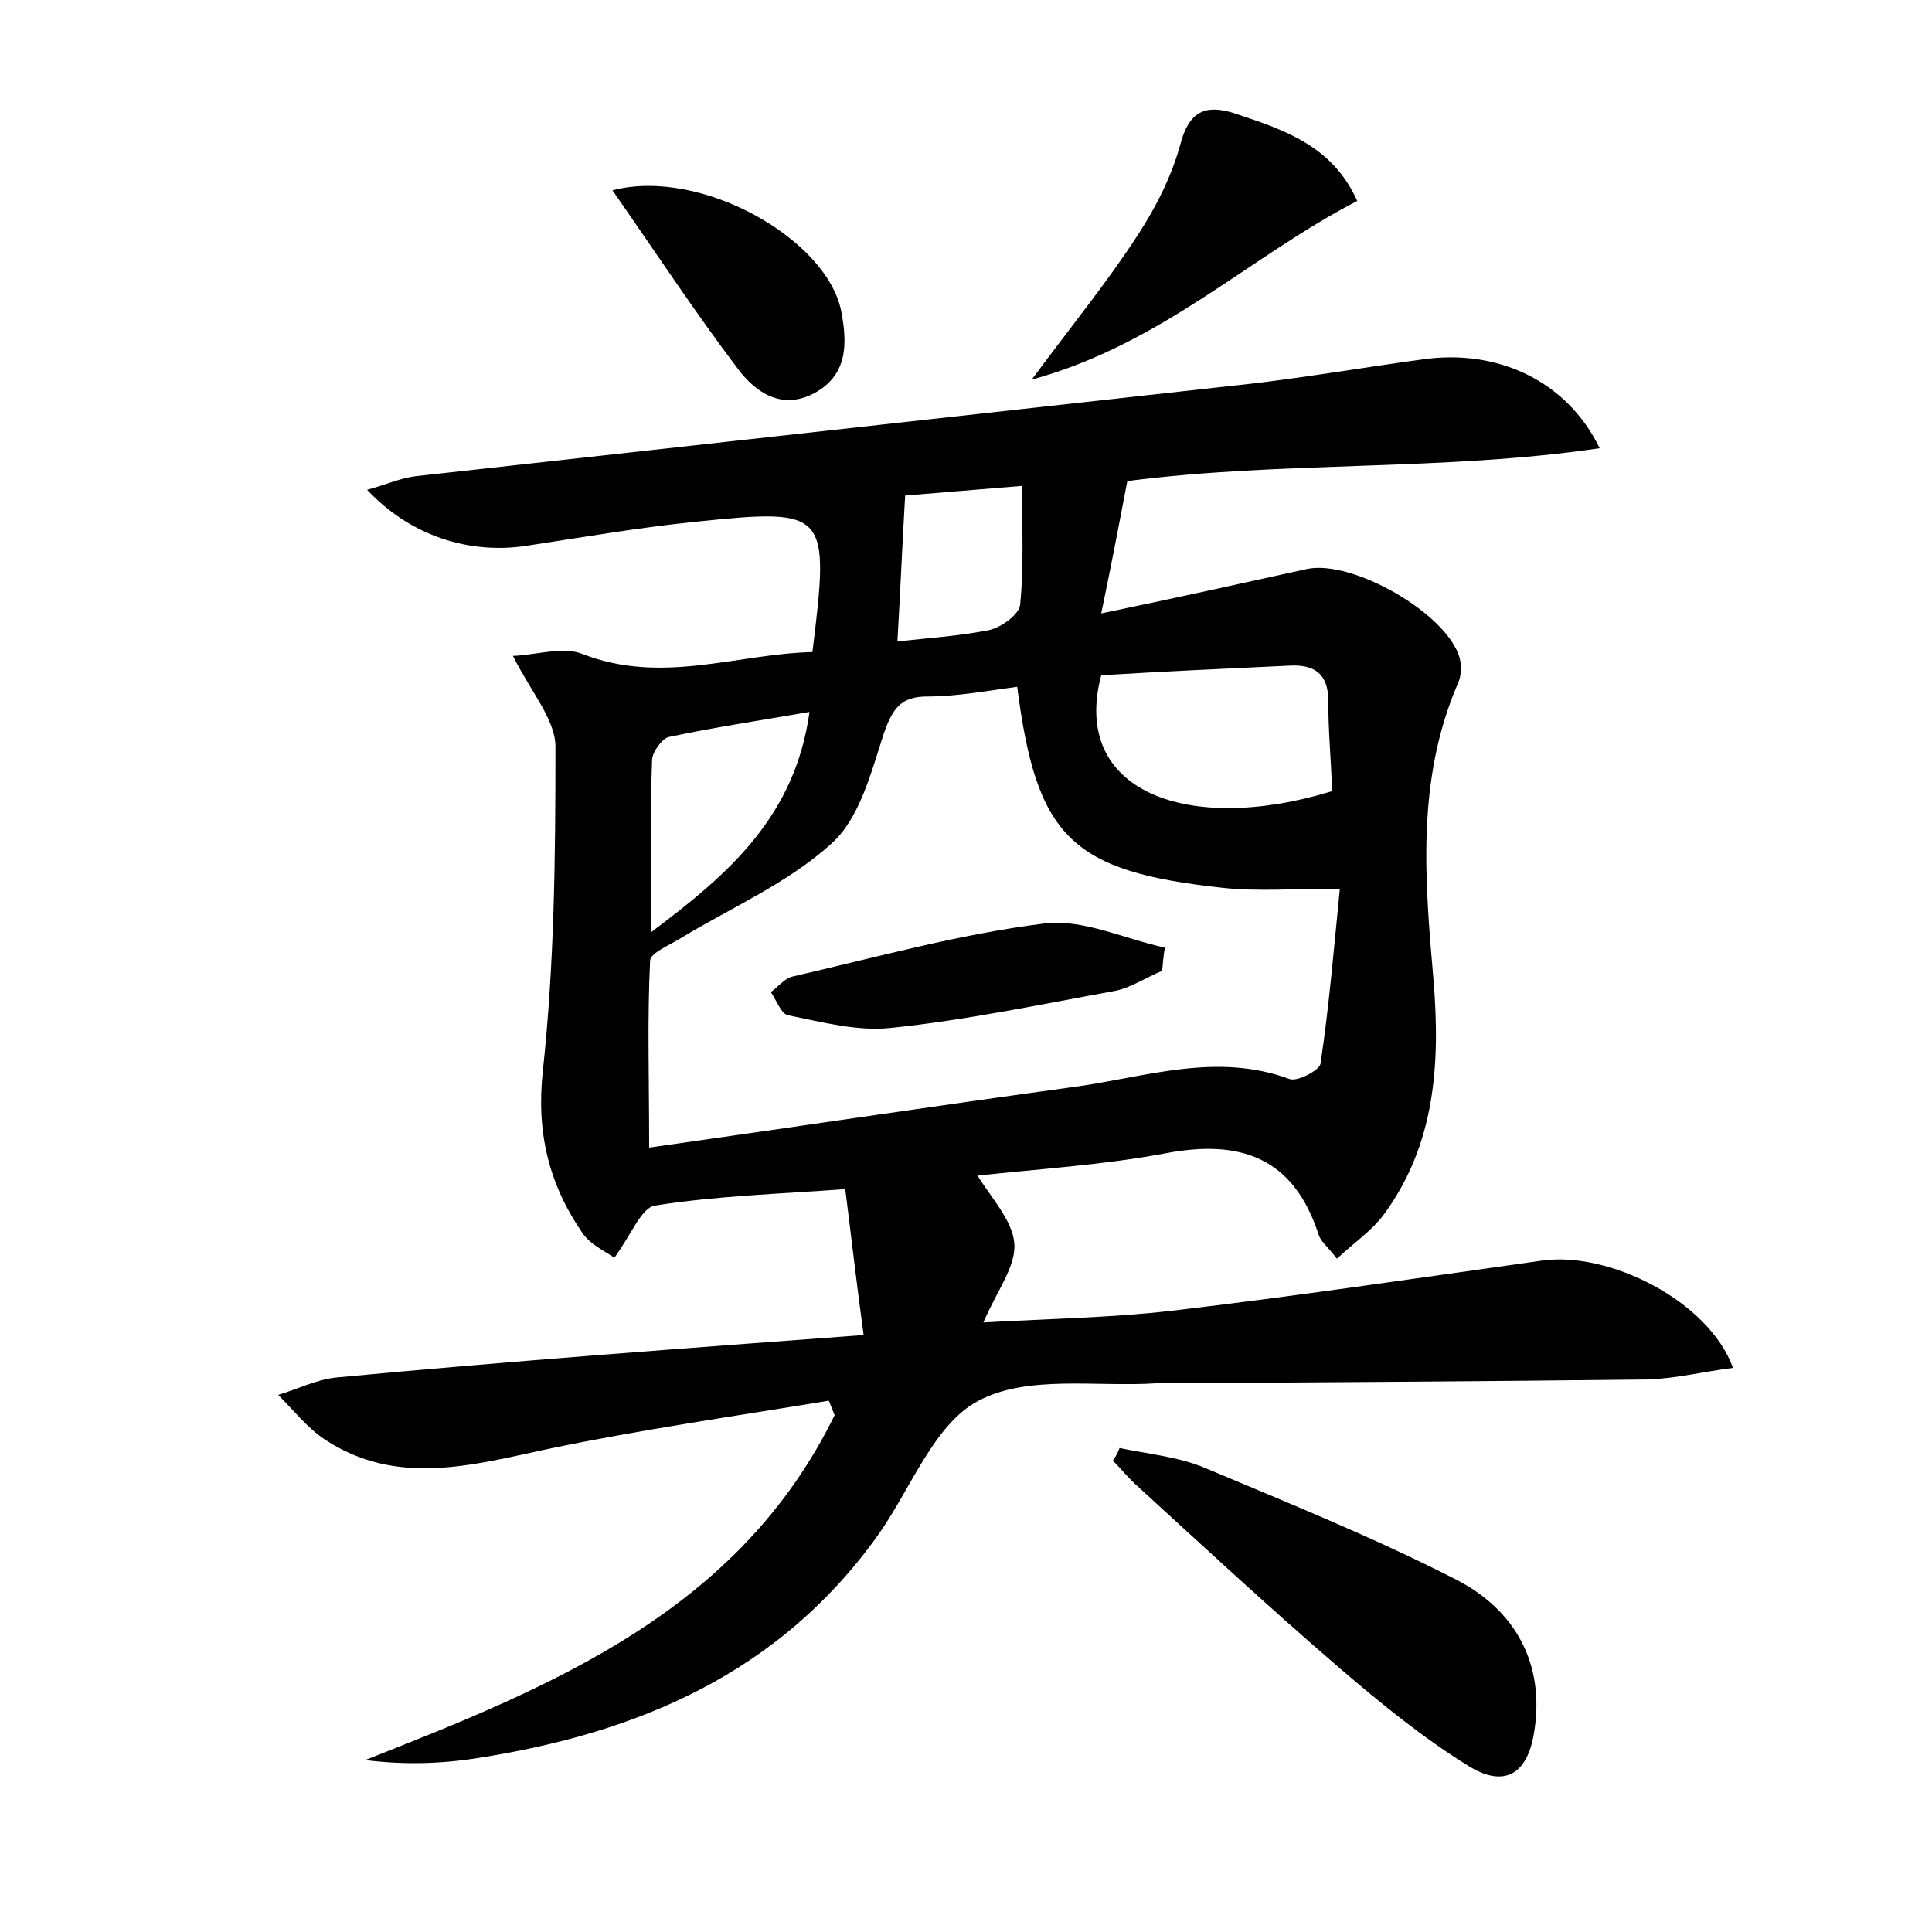 <?xml version="1.0" encoding="utf-8"?>
<!-- Generator: Adobe Illustrator 22.0.0, SVG Export Plug-In . SVG Version: 6.00 Build 0)  -->
<svg version="1.1" id="图层_1" xmlns="http://www.w3.org/2000/svg" xmlns:xlink="http://www.w3.org/1999/xlink" x="0px" y="0px"
	 viewBox="0 0 200 200" style="enable-background:new 0 0 200 200;" xml:space="preserve">
<style type="text/css">
	.st0{fill:#FFFFFF;}
</style>
<g>
	
	<path d="M89.4,138.2c-0.8-5.9-1.3-10.4-1.9-15.1c-7,0.5-13.4,0.7-19.7,1.7c-1.4,0.2-2.5,3.1-4.2,5.4c-1-0.7-2.6-1.4-3.4-2.7
		c-3.4-5-4.7-10.3-4-16.7c1.2-11.1,1.3-22.3,1.3-33.5c0-2.8-2.5-5.6-4.4-9.4c2.4-0.1,5.2-1,7.2-0.2c8.2,3.2,15.9,0,23.8-0.2
		c1.8-14.6,1.6-14.9-12-13.5c-5.9,0.6-11.7,1.6-17.6,2.5c-5.9,0.9-12-1-16.5-5.8c1.9-0.5,3.4-1.2,5-1.4c28.9-3.2,57.8-6.4,86.7-9.6
		c5.9-0.7,11.7-1.7,17.6-2.5c7.7-1.1,14.9,2.2,18.3,9.2c-16.3,2.4-32.6,1.3-48.9,3.4c-0.8,4.2-1.6,8.4-2.7,13.7
		c7.7-1.6,14.5-3.1,21.3-4.6c4.7-1,14.5,4.6,15.8,9.2c0.2,0.8,0.2,1.9-0.2,2.7c-4.3,10-3.4,20.3-2.5,30.7c0.7,8.6,0.2,17-5.2,24.3
		c-1.3,1.7-3.1,2.9-4.8,4.5c-1-1.3-1.7-1.8-1.9-2.5c-2.6-8-8.1-9.9-15.9-8.4c-6.4,1.2-13,1.6-19.4,2.3c1.4,2.3,3.6,4.6,3.8,7
		c0.2,2.4-1.8,4.9-3.2,8.2c7.1-0.4,13.3-0.5,19.4-1.2c12.8-1.5,25.6-3.4,38.4-5.2c7-1,17.3,4.2,19.8,11.1c-3.1,0.4-5.9,1.1-8.8,1.2
		c-16.8,0.2-33.6,0.3-50.4,0.4c-0.2,0-0.3,0-0.5,0c-6.2,0.4-13.3-0.9-18.4,1.8c-4.6,2.4-7,9.1-10.4,13.9
		c-10.2,14.3-24.8,20.5-41.5,23.1c-3.8,0.6-7.6,0.7-11.6,0.2c19.6-7.7,38.7-15.5,48.6-35.7c-0.2-0.5-0.4-1-0.6-1.5
		c-9.7,1.6-19.5,3-29.1,5c-7.9,1.7-15.7,3.9-23.1-1c-1.8-1.2-3.2-3-4.8-4.6c2-0.6,4-1.6,6-1.8C52.8,140.9,70.6,139.6,89.4,138.2z
		 M105.3,71.1c-3.1,0.4-6.2,1-9.3,1c-2.8,0-3.6,1.3-4.5,3.8c-1.3,4-2.5,8.8-5.4,11.4c-4.5,4.1-10.3,6.6-15.6,9.8
		c-1.1,0.7-3.1,1.5-3.2,2.3c-0.3,6.1-0.1,12.3-0.1,19.4c14.8-2.1,29.5-4.3,44.1-6.3c7.3-1,14.6-3.6,22.2-0.8
		c0.8,0.3,3.1-0.9,3.2-1.6c0.9-6,1.4-12.1,2-18.1c-4.9,0-8.6,0.3-12.2-0.1C110.9,90.2,107.3,86.7,105.3,71.1z M114,69.9
		c-3.2,12,8.9,16.6,23.9,12c-0.1-3.1-0.4-6.2-0.4-9.4c0-2.8-1.5-3.7-3.9-3.6C127.1,69.2,120.6,69.5,114,69.9z M67.4,96.5
		c8.3-6.2,14.9-12.1,16.4-22.8c-5.2,0.9-9.9,1.6-14.6,2.6c-0.7,0.2-1.7,1.6-1.7,2.4C67.3,84.2,67.4,89.8,67.4,96.5z M105.8,50.3
		c-4.8,0.4-8.6,0.7-12.1,1c-0.3,5.1-0.5,10-0.8,15.1c3.7-0.4,6.7-0.6,9.6-1.2c1.2-0.3,3-1.6,3.1-2.6C106,58.8,105.8,54.8,105.8,50.3
		z"/>
	<path d="M115.9,149.9c2.9,0.6,6,0.9,8.7,2c8.8,3.7,17.7,7.3,26.1,11.6c6.1,3.1,9.3,8.7,8.1,15.9c-0.7,4.3-3.1,5.7-6.8,3.4
		c-4.7-2.9-9.1-6.5-13.3-10.1c-7.1-6.1-14-12.5-21-18.9c-0.9-0.8-1.6-1.7-2.5-2.6C115.5,150.8,115.7,150.4,115.9,149.9z"/>
	<path d="M106.8,39.3c4.3-5.8,7.9-10.2,11-15c1.9-2.9,3.5-6.1,4.4-9.4c0.9-3.4,2.6-4.1,5.5-3.2c5.1,1.7,10.2,3.3,12.8,9.1
		C129.3,26.6,120.3,35.6,106.8,39.3z"/>
	<path d="M63.4,19.7c9.2-2.4,22.3,5.1,23.7,12.6c0.6,3.2,0.7,6.5-2.8,8.4c-3.4,1.8-6.1-0.1-7.9-2.5C72,32.4,68,26.3,63.4,19.7z"/>
	
	
	
	
	<path d="M120.3,100.5c-1.7,0.7-3.3,1.8-5,2.1c-7.7,1.4-15.3,3-23,3.8c-3.5,0.4-7.2-0.6-10.7-1.3c-0.7-0.1-1.2-1.5-1.8-2.4
		c0.7-0.5,1.4-1.4,2.2-1.6c8.7-2,17.3-4.4,26.1-5.5c4-0.5,8.3,1.6,12.5,2.5C120.4,99,120.4,99.8,120.3,100.5z"/>
</g>
</svg>
